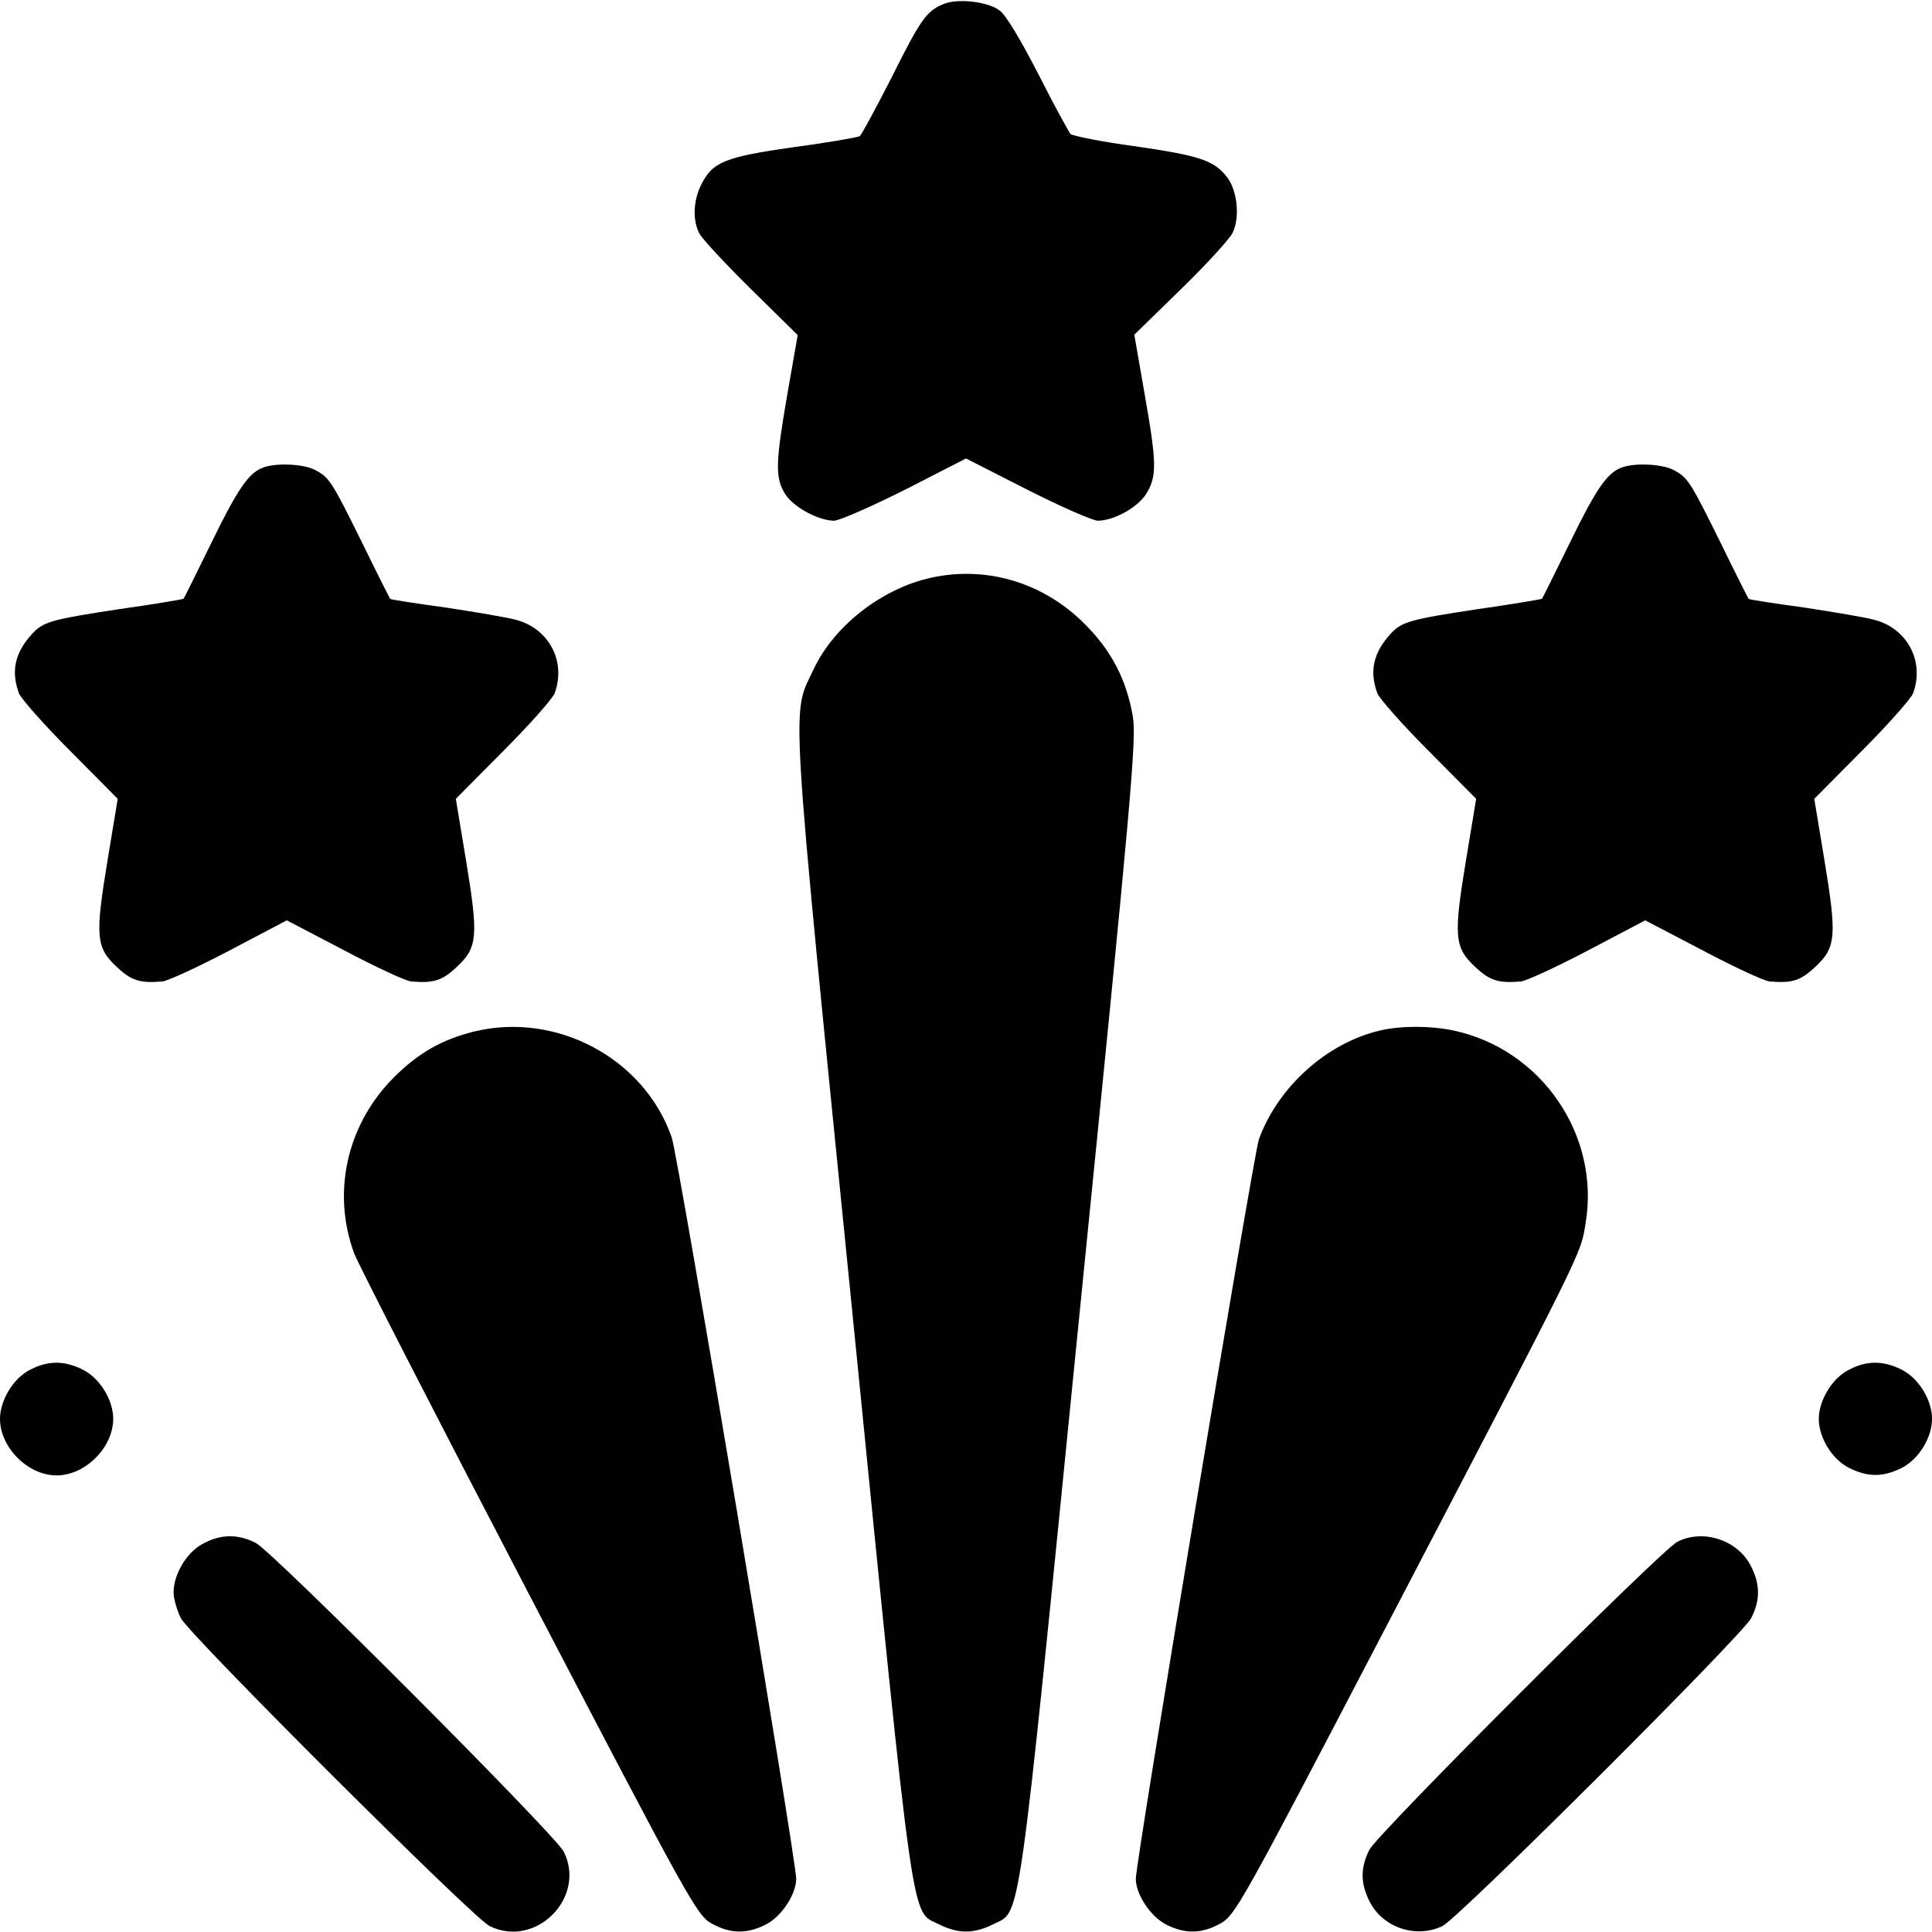 <?xml version="1.0" standalone="no"?>
<!DOCTYPE svg PUBLIC "-//W3C//DTD SVG 20010904//EN"
 "http://www.w3.org/TR/2001/REC-SVG-20010904/DTD/svg10.dtd">
<svg version="1.0" xmlns="http://www.w3.org/2000/svg"
 width="512pt" height="512pt" viewBox="0 0 512 512"
 preserveAspectRatio="xMidYMid meet">

<g transform="translate(0,512) scale(0.1,-0.1)"
fill="#000000" stroke="none">
<path d="M2500 5109 c-45 -18 -61 -42 -137 -194 -42 -82 -80 -153 -85 -156 -5
-3 -84 -17 -175 -29 -182 -26 -215 -39 -245 -100 -21 -42 -23 -95 -4 -130 8
-14 69 -80 137 -147 l123 -121 -27 -154 c-32 -185 -33 -223 -7 -266 21 -35 87
-71 130 -72 14 0 98 37 188 82 l162 83 163 -83 c89 -45 173 -82 187 -82 44 1
106 36 128 72 28 46 28 79 -5 266 l-27 155 122 119 c67 65 129 133 138 150 20
39 14 110 -13 147 -35 46 -72 58 -242 83 -91 12 -169 28 -174 33 -5 6 -44 77
-86 160 -47 91 -86 157 -103 168 -31 23 -112 32 -148 16z"/>
<path d="M695 3880 c-37 -15 -66 -57 -136 -201 -39 -79 -71 -145 -73 -146 -1
-1 -76 -14 -168 -27 -185 -28 -204 -34 -234 -67 -45 -50 -55 -98 -34 -156 6
-15 68 -85 137 -154 l125 -126 -27 -163 c-33 -200 -31 -231 24 -282 39 -37 62
-44 121 -39 14 1 94 38 178 82 l152 80 153 -80 c83 -44 163 -81 177 -82 59 -5
82 2 121 39 55 51 57 82 24 282 l-27 163 125 126 c69 69 131 139 137 154 31
85 -16 173 -105 195 -22 6 -105 20 -184 32 -80 11 -146 21 -147 23 -1 1 -34
66 -72 144 -83 168 -89 178 -128 198 -31 16 -106 19 -139 5z"/>
<path d="M4295 3880 c-37 -15 -66 -57 -136 -201 -39 -79 -71 -145 -73 -146 -1
-1 -76 -14 -168 -27 -185 -28 -204 -34 -234 -67 -45 -50 -55 -98 -34 -156 6
-15 68 -85 137 -154 l125 -126 -27 -163 c-33 -200 -31 -231 24 -282 39 -37 62
-44 121 -39 14 1 94 38 178 82 l152 80 153 -80 c83 -44 163 -81 177 -82 59 -5
82 2 121 39 55 51 57 82 24 282 l-27 163 125 126 c69 69 131 139 137 154 31
85 -16 173 -105 195 -22 6 -105 20 -184 32 -80 11 -146 21 -147 23 -1 1 -34
66 -72 144 -83 168 -89 178 -128 198 -31 16 -106 19 -139 5z"/>
<path d="M2455 3586 c-126 -32 -246 -128 -298 -238 -60 -128 -66 -30 102
-1708 167 -1673 154 -1581 230 -1620 51 -25 91 -25 142 0 76 39 63 -53 230
1620 139 1384 151 1521 141 1582 -17 97 -56 173 -127 244 -112 113 -269 158
-420 120z"/>
<path d="M1255 2386 c-84 -21 -147 -57 -211 -121 -124 -124 -165 -303 -106
-465 11 -30 220 -437 464 -905 423 -811 445 -851 483 -872 50 -28 94 -29 145
-3 41 21 80 80 80 121 0 51 -313 1918 -330 1965 -73 210 -307 334 -525 280z"/>
<path d="M3657 2389 c-141 -33 -271 -150 -321 -289 -14 -42 -326 -1912 -326
-1959 0 -41 39 -100 80 -121 51 -26 95 -25 145 3 38 21 58 57 418 747 551
1056 535 1023 549 1108 39 233 -116 461 -350 511 -61 13 -140 13 -195 0z"/>
<path d="M78 1489 c-43 -22 -78 -81 -78 -129 0 -76 74 -150 150 -150 76 0 150
74 150 150 0 50 -35 107 -80 130 -49 25 -94 25 -142 -1z"/>
<path d="M4898 1489 c-43 -22 -78 -81 -78 -129 0 -50 35 -107 80 -130 50 -25
90 -25 140 0 45 23 80 80 80 130 0 50 -35 107 -80 130 -49 25 -94 25 -142 -1z"/>
<path d="M538 1029 c-43 -22 -78 -81 -78 -129 0 -17 9 -47 19 -68 24 -46 774
-794 818 -816 122 -61 258 75 197 197 -22 44 -770 794 -816 818 -47 24 -93 24
-140 -2z"/>
<path d="M4445 1034 c-44 -23 -793 -772 -816 -816 -24 -48 -24 -89 1 -138 35
-69 124 -98 193 -64 44 22 794 770 818 816 24 48 24 89 -1 138 -35 69 -127 99
-195 64z"/>
</g>
</svg>
